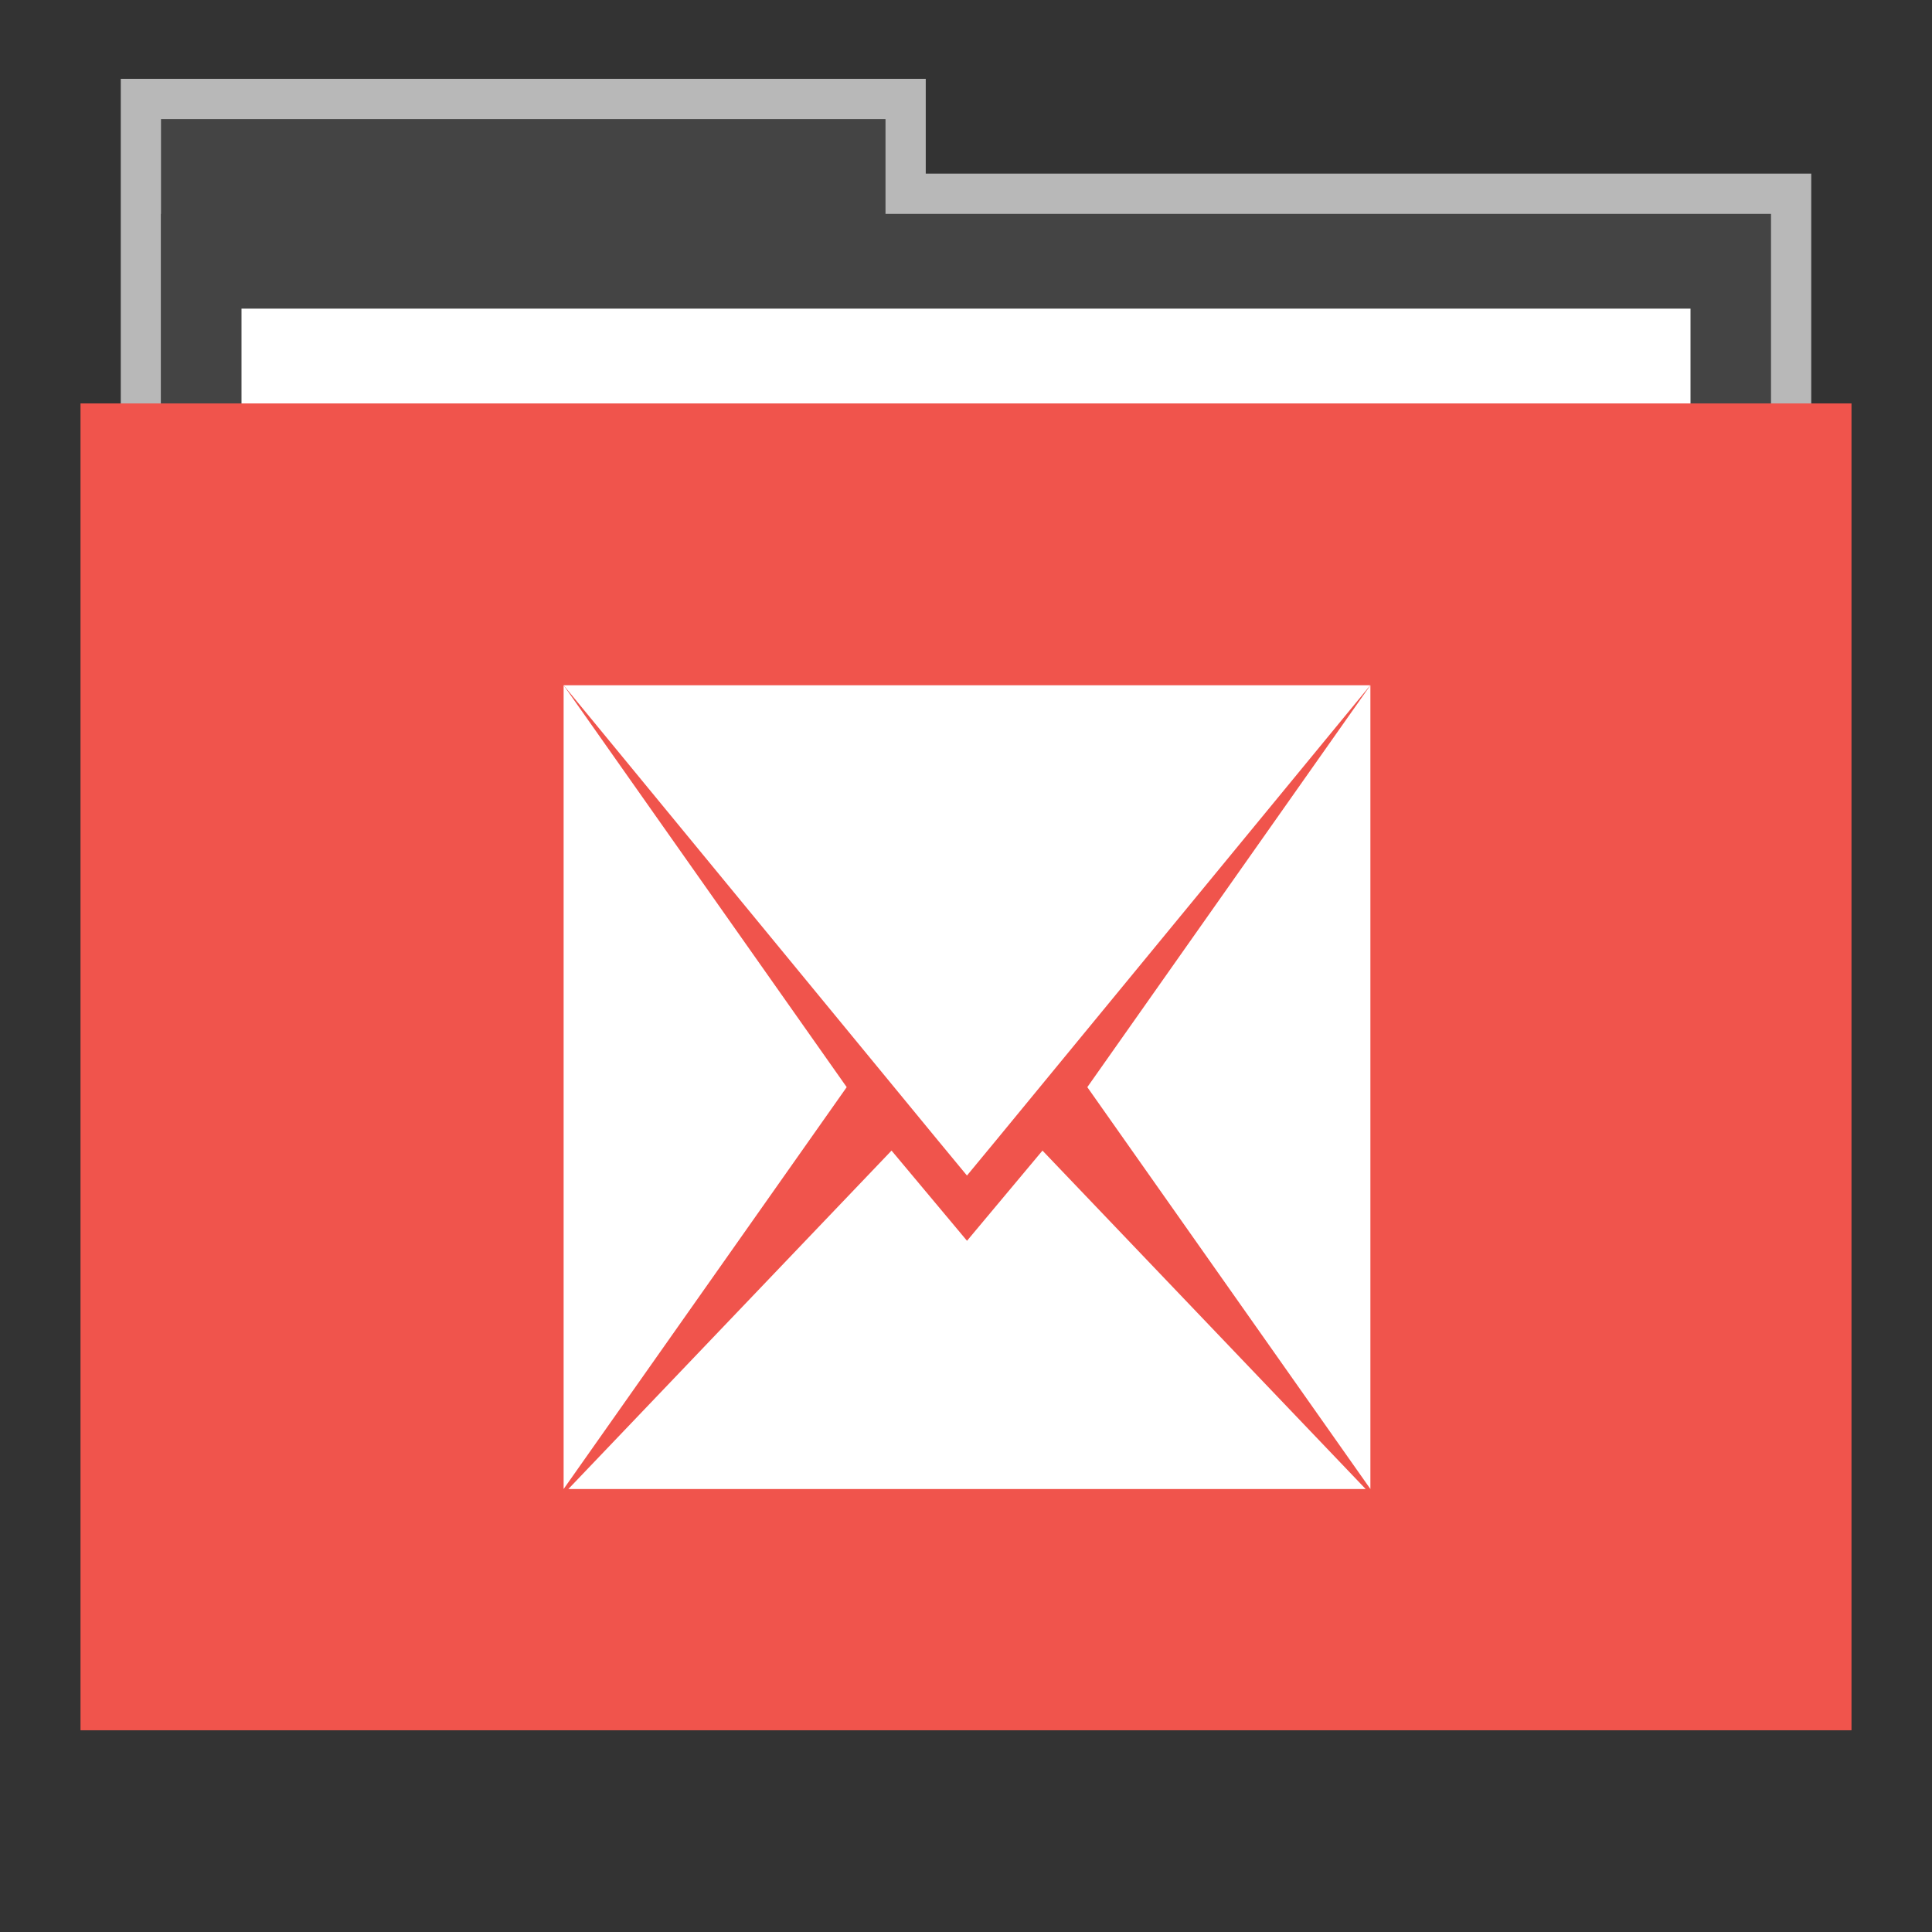 <?xml version="1.0" encoding="UTF-8" standalone="no"?>
<svg
   xmlns:dc="http://purl.org/dc/elements/1.1/"
   xmlns:cc="http://creativecommons.org/ns#"
   xmlns:rdf="http://www.w3.org/1999/02/22-rdf-syntax-ns#"
   xmlns:svg="http://www.w3.org/2000/svg"
   xmlns="http://www.w3.org/2000/svg"
   xmlns:sodipodi="http://sodipodi.sourceforge.net/DTD/sodipodi-0.dtd"
   xmlns:inkscape="http://www.inkscape.org/namespaces/inkscape"
   width="48"
   version="1.1"
   height="48"
   id="svg11466"
   inkscape:version="0.91 r13725"
   sodipodi:docname="mail-folder.svg">
  <rect width="100%" height="100%" fill="#333333" stroke="none"/>
  <defs
     id="defs11482" />
  <sodipodi:namedview
     pagecolor="#ffffff"
     bordercolor="#666666"
     borderopacity="1"
     objecttolerance="10"
     gridtolerance="10"
     guidetolerance="10"
     inkscape:pageopacity="0"
     inkscape:pageshadow="2"
     inkscape:window-width="640"
     inkscape:window-height="480"
     id="namedview11480"
     showgrid="false"
     inkscape:zoom="14.9375"
     inkscape:cx="18.979079"
     inkscape:cy="24.267782"
     inkscape:current-layer="svg11466" />
  <path
     style="opacity:.65;fill:#fff;stroke:none"
     id="rect4154"
     d="m 3,1.959 0,9.342 42,0 0,-6.987 -22,0 0,-2.356 z" />
  <rect
     style="stroke:none;fill:#444444;fill-opacity:1"
     width="18"
     x="4"
     y="2.959"
     height="11.773"
     id="folderTab" />
  <rect
     style="stroke:none;fill:#444444;fill-opacity:1"
     width="40"
     x="4"
     y="5.314"
     height="35.32"
     id="folderBackground" />
  <rect
     width="36"
     x="6"
     y="7.668"
     height="32.965"
     style="fill:#ffffff;stroke:none"
     id="folderPaper" />
  <rect
     width="44"
     x="2"
     y="10.023"
     height="32.965"
     style="fill:#f0544c;stroke:none;fill-opacity:1"
     id="folderFront" />
  <path
     style="fill:#ffffff;fill-rule:evenodd"
     id="path4127"
     d="m 14.003,17.025 0,19.969 7.033,-9.984 z"
     inkscape:connector-curvature="0" />
  <path
     style="fill:#ffffff;fill-rule:evenodd"
     id="path4125"
     d="m 14.003,17.025 9.306,11.316 0.715,0.865 0.715,-0.865 9.306,-11.316 z"
     inkscape:connector-curvature="0" />
  <path
     style="fill:#ffffff;fill-rule:evenodd"
     id="path4123"
     d="m 34.047,17.025 -7.033,9.985 7.033,9.984 z"
     inkscape:connector-curvature="0" />
  <path
     style="fill:#ffffff;fill-rule:evenodd"
     id="rect3260"
     d="m 22.15,28.586 -8.029,8.408 19.808,0 -8.029,-8.408 -1.875,2.241 z"
     inkscape:connector-curvature="0" />
</svg>
